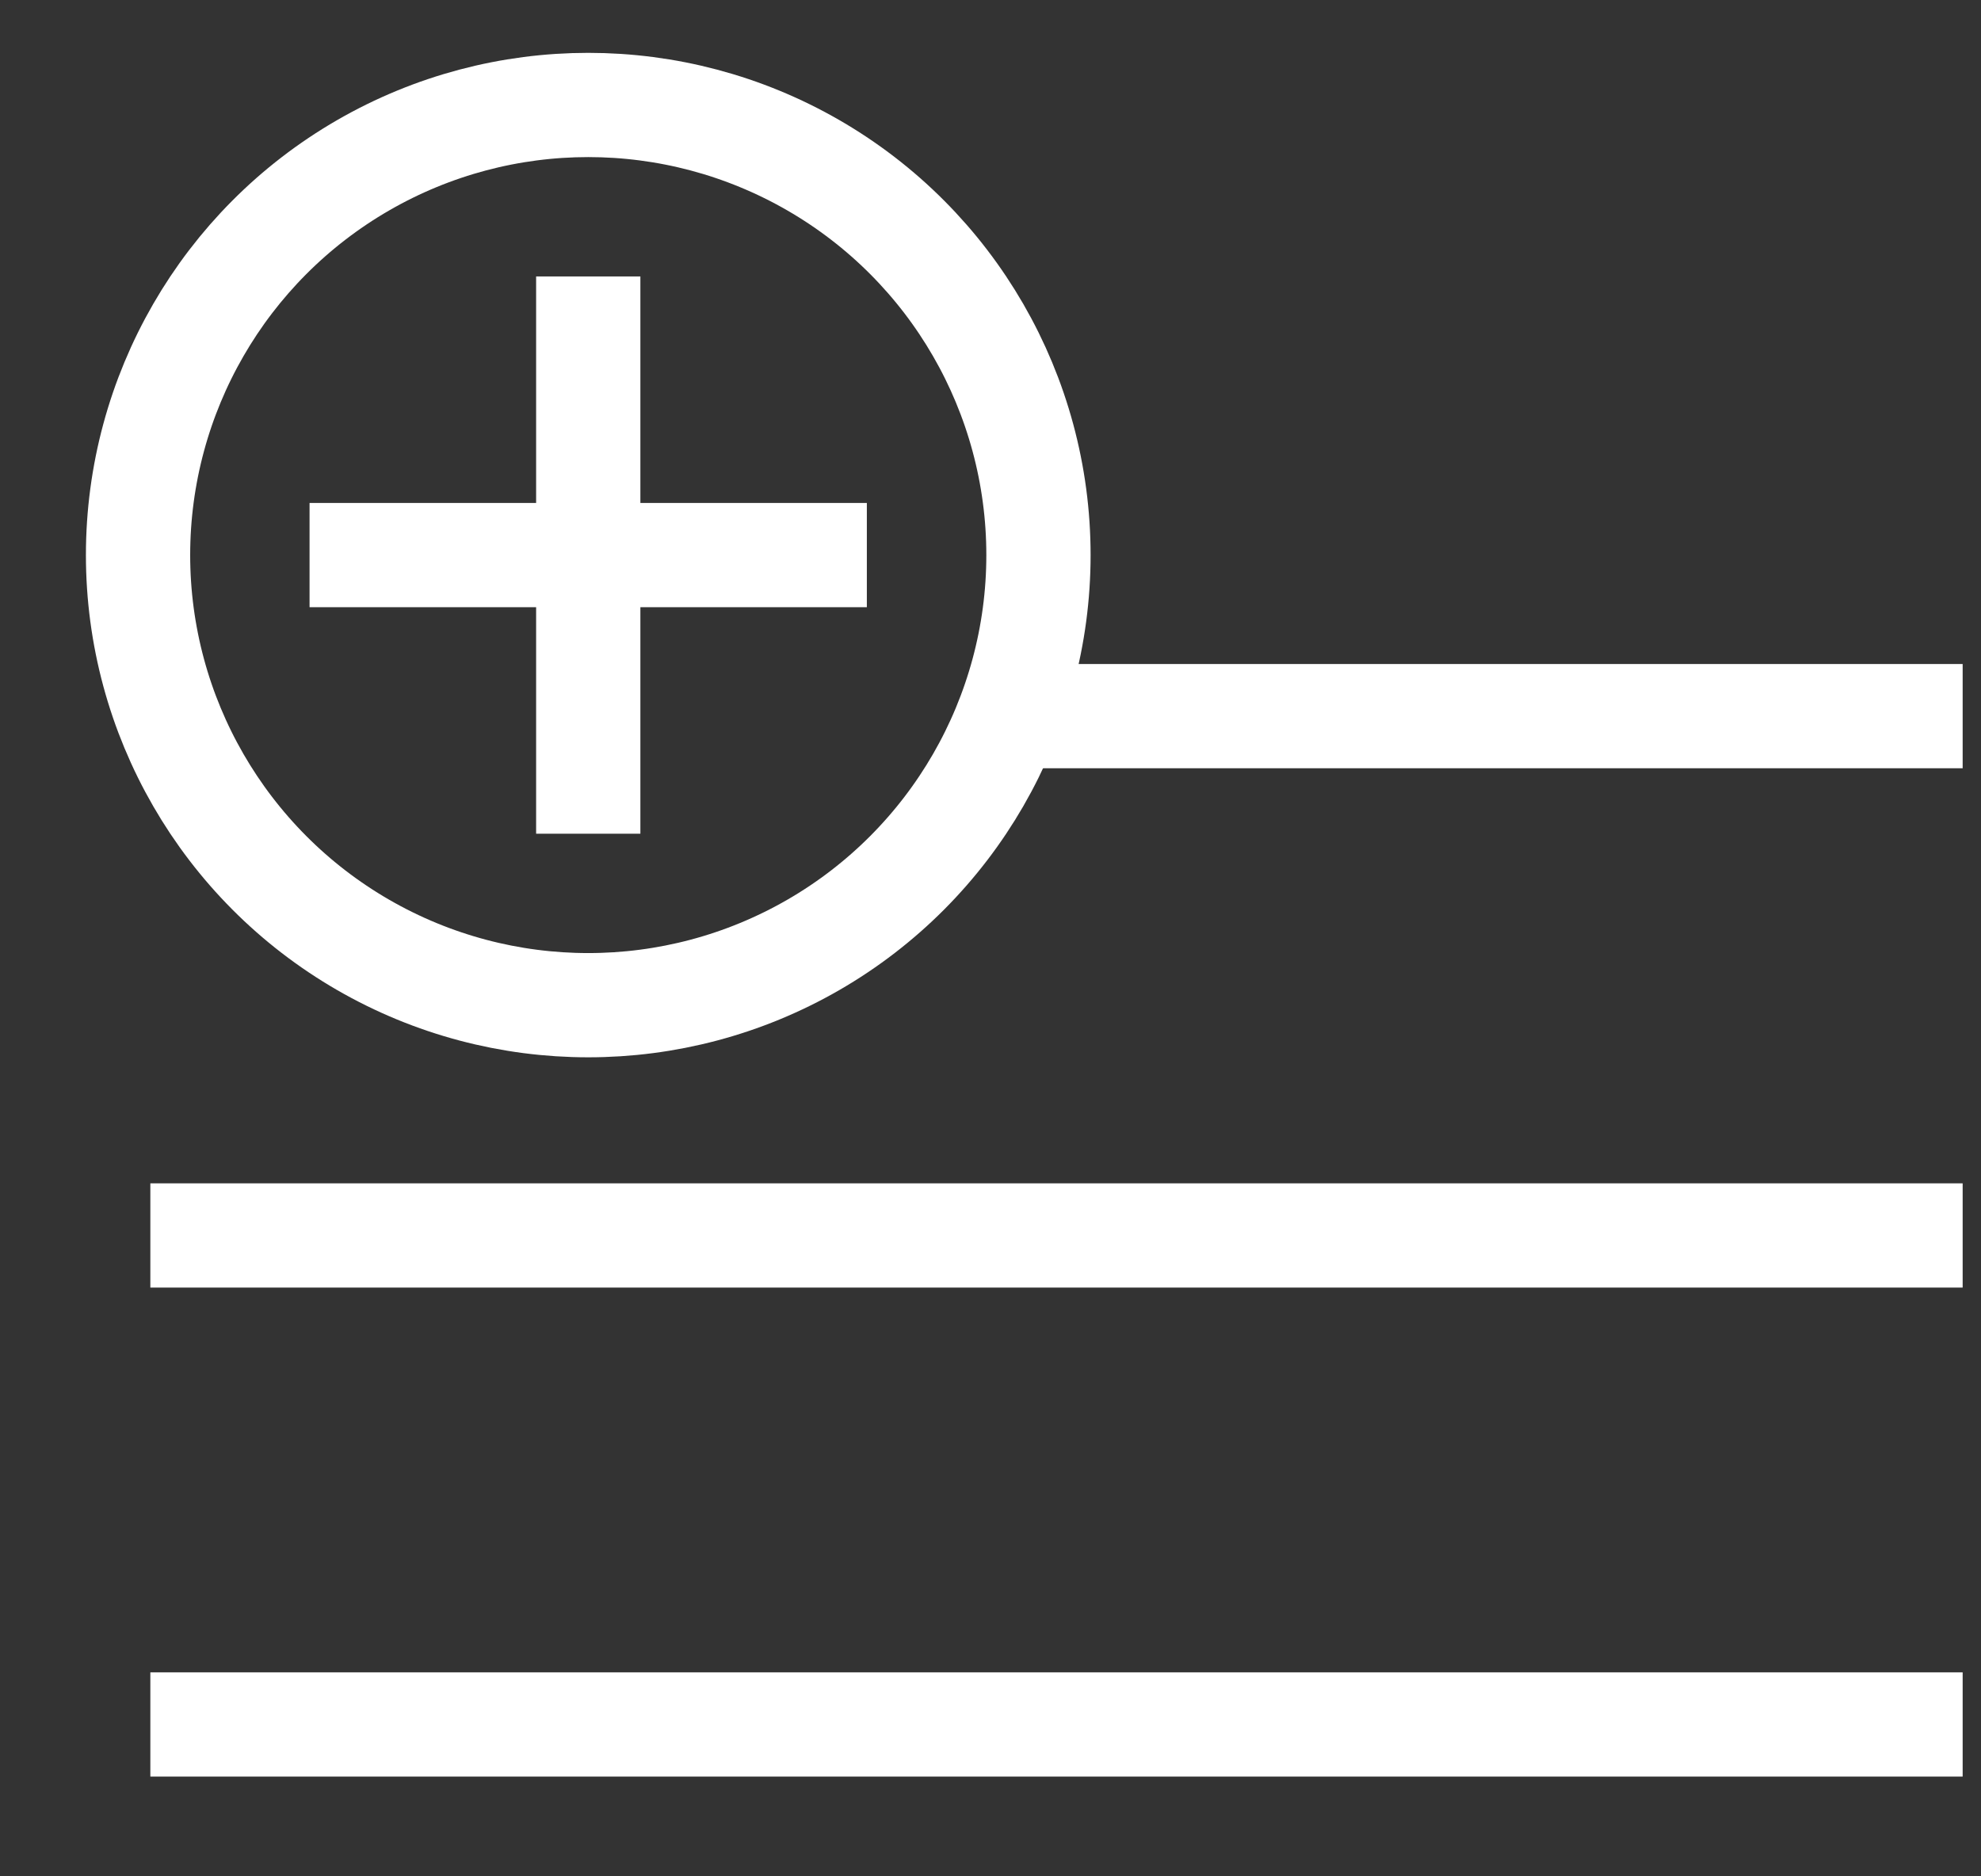<svg width="19" height="18" viewBox="0 0 19 18" fill="none" xmlns="http://www.w3.org/2000/svg">
<rect x="0" y="0" width="19" height="18" fill="#333333" stroke="none"/>
<path d="M1.442 16.543H18.824" stroke="white"/>
<path d="M1.442 11.852H18.824" stroke="white"/>
<path d="M9.66 6.87L18.824 6.87" stroke="white"/>
<path d="M2.969 5.325L8.314 5.325" stroke="white"/>
<path d="M5.642 2.652L5.642 7.998" stroke="white"/>
<circle cx="5.642" cy="5.325" r="4.318" stroke="white"/>
</svg>
